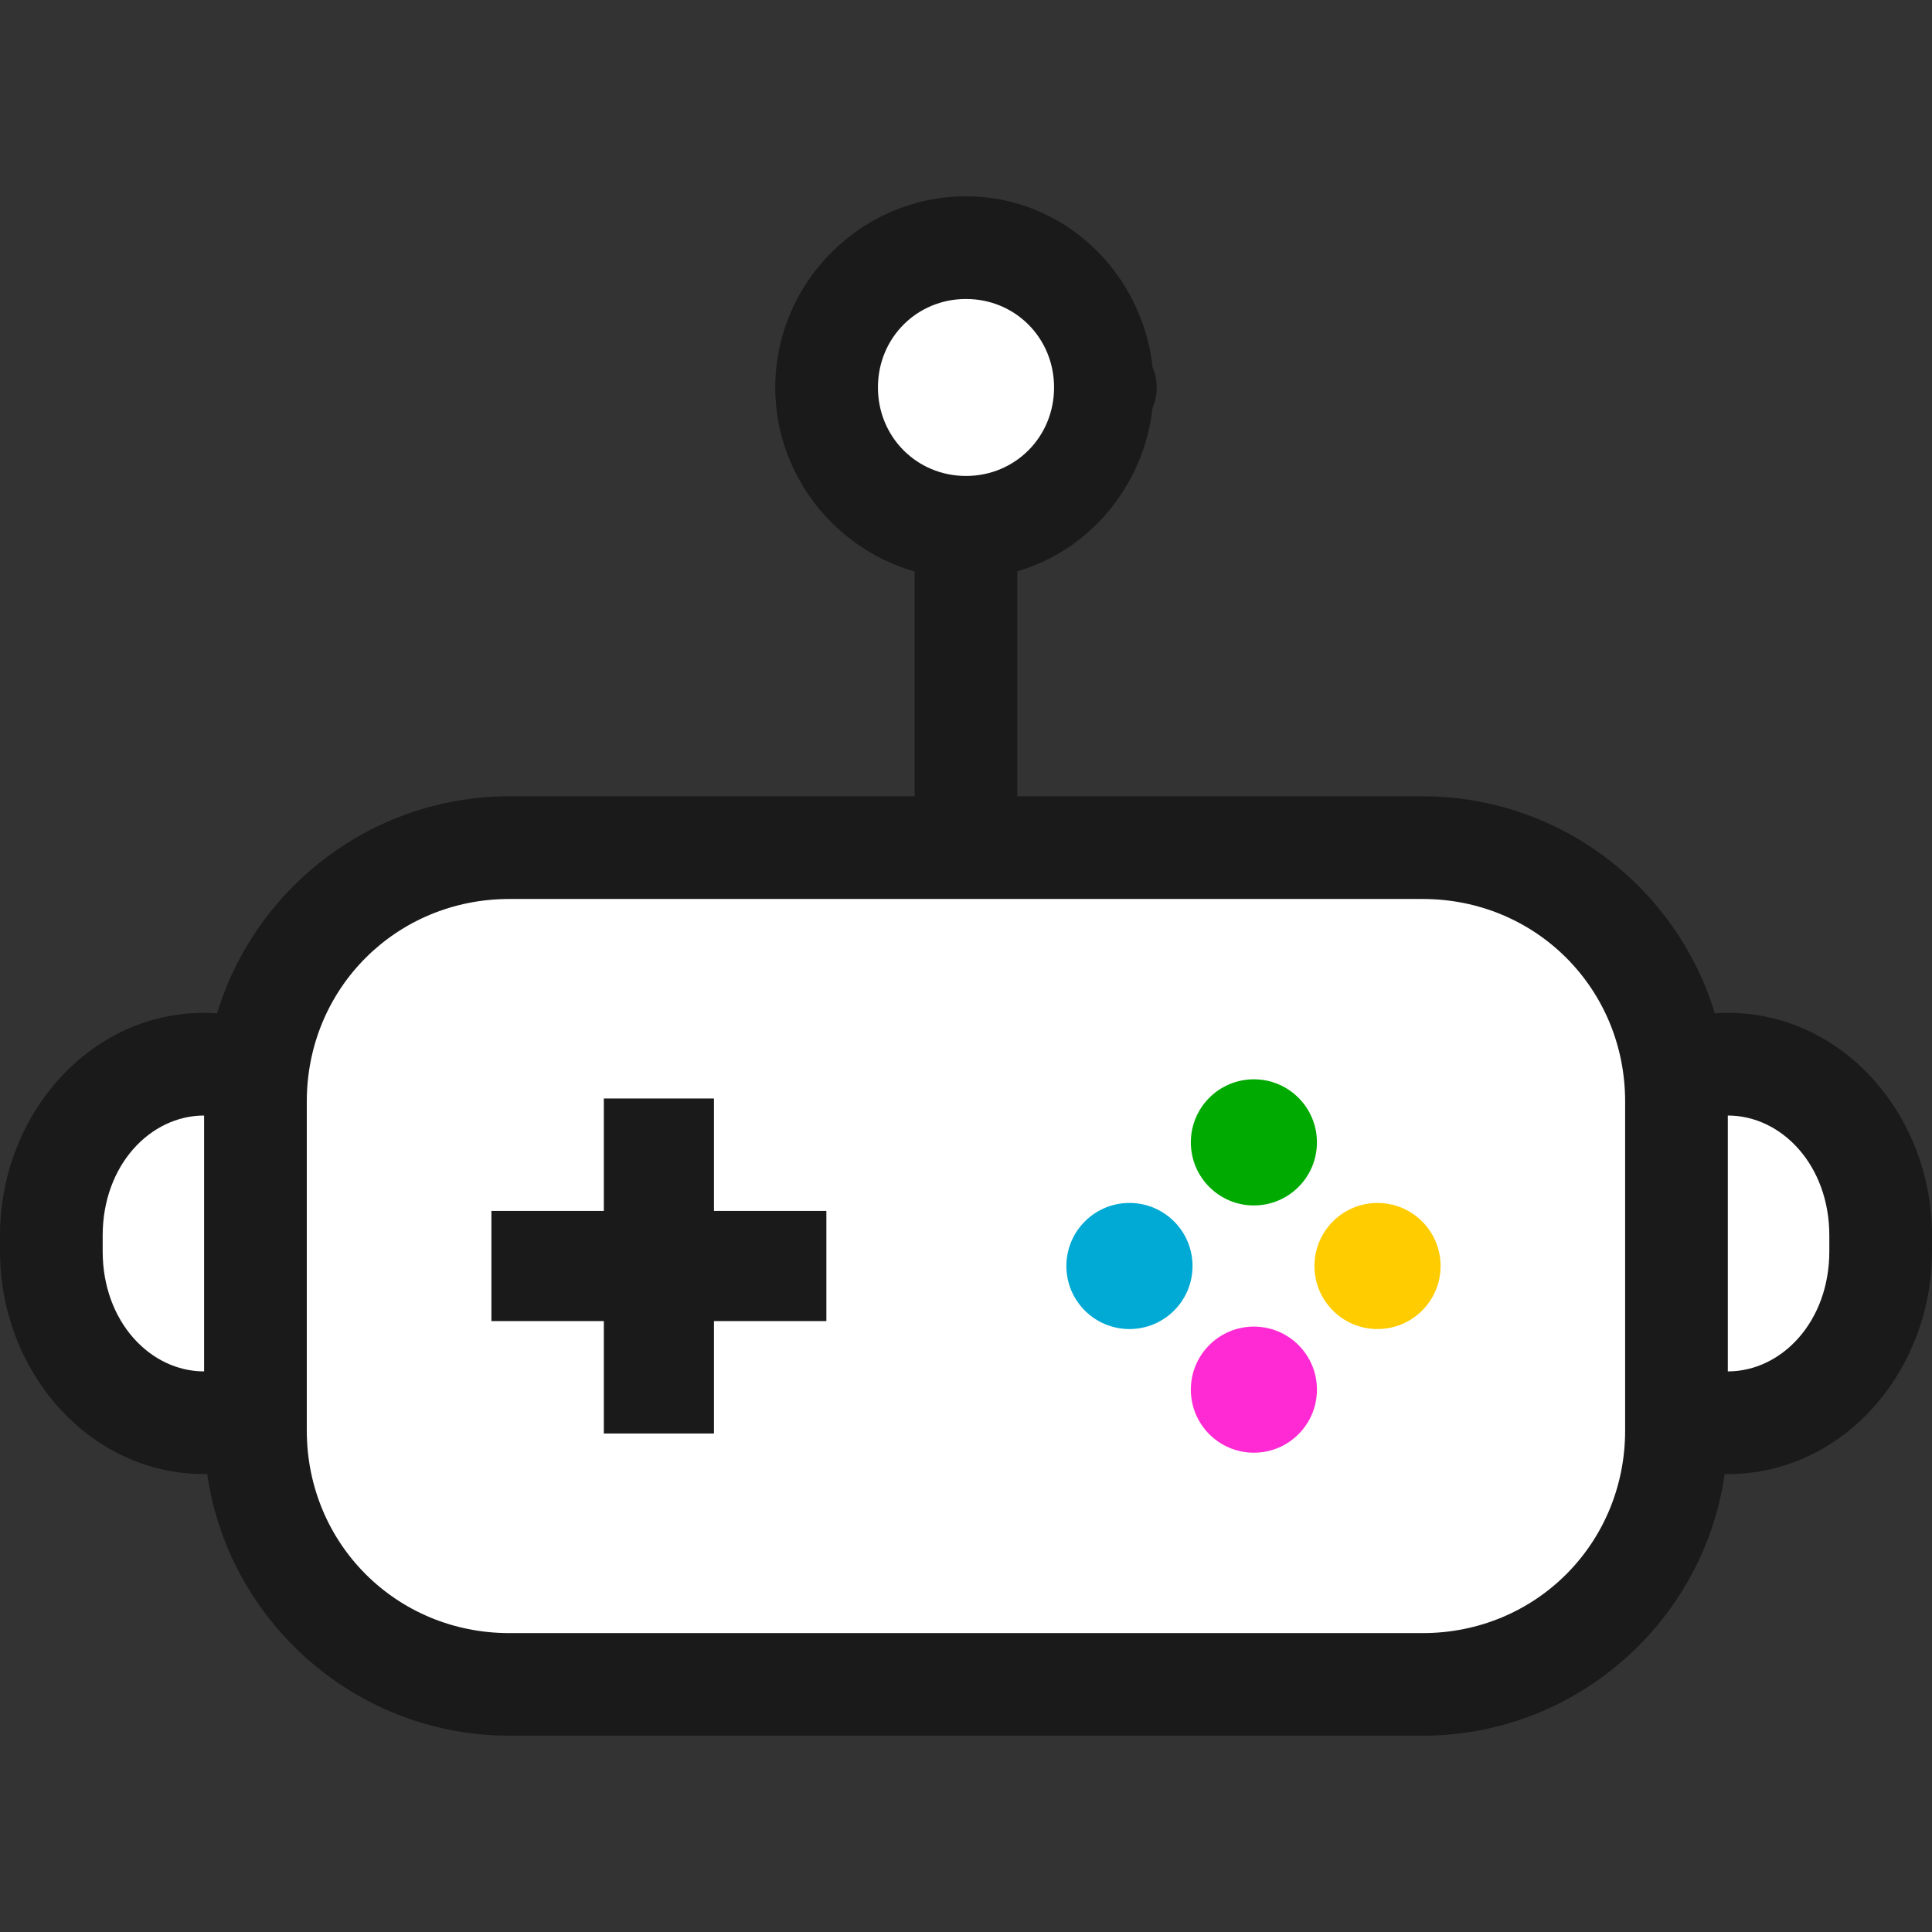 <svg width="48" height="48" viewBox="0 0 48 48" fill="none" xmlns="http://www.w3.org/2000/svg">
<rect x="0" y="0" width="48" height="48" fill="#333333" stroke="none"/>
<g clip-path="url(#clip0_1123_6094)">
<path d="M42.928 26.439C45.031 26.439 46.724 28.338 46.724 30.696V31.09C46.724 33.448 45.031 35.347 42.928 35.347C40.825 35.347 39.132 33.448 39.132 31.09V30.696C39.132 28.338 40.825 26.439 42.928 26.439Z" fill="white"/>
<path d="M42.927 25.164C40.057 25.164 37.857 27.727 37.857 30.696V31.089C37.857 34.058 40.057 36.623 42.927 36.623C45.798 36.623 48 34.058 48 31.089V30.696C48 27.727 45.798 25.164 42.927 25.164ZM42.927 27.715C44.263 27.715 45.449 28.948 45.449 30.696V31.089C45.449 32.837 44.263 34.072 42.927 34.072C41.592 34.072 40.406 32.837 40.406 31.089V30.696C40.406 28.948 41.592 27.715 42.927 27.715Z" fill="#1A1A1A"/>
<path d="M5.072 26.439C7.175 26.439 8.868 28.338 8.868 30.696V31.09C8.868 33.448 7.175 35.347 5.072 35.347C2.969 35.347 1.276 33.448 1.276 31.09V30.696C1.276 28.338 2.969 26.439 5.072 26.439Z" fill="white"/>
<path d="M5.071 25.164C2.2 25.164 0 27.727 0 30.696V31.089C0 34.058 2.2 36.623 5.071 36.623C7.941 36.623 10.143 34.058 10.143 31.089V30.696C10.143 27.727 7.941 25.164 5.071 25.164ZM5.071 27.715C6.406 27.715 7.592 28.948 7.592 30.696V31.089C7.592 32.837 6.406 34.072 5.071 34.072C3.735 34.072 2.551 32.837 2.551 31.089V30.696C2.551 28.948 3.735 27.715 5.071 27.715Z" fill="#1A1A1A"/>
<path d="M22.723 9.625V21.059H25.275V9.625H22.723Z" fill="#1A1A1A"/>
<path d="M27.463 9.626C27.463 11.544 25.912 13.1 24 13.1C22.087 13.1 20.536 11.544 20.536 9.626C20.536 7.708 22.087 6.153 24 6.153C25.912 6.153 27.463 7.708 27.463 9.626Z" fill="white"/>
<path d="M24 4.877C21.396 4.877 19.261 7.02 19.261 9.626C19.261 12.231 21.396 14.374 24 14.374C26.426 14.374 28.372 12.49 28.636 10.128C28.703 9.969 28.738 9.798 28.738 9.626C28.738 9.456 28.704 9.287 28.638 9.13C28.377 6.765 26.429 4.877 24 4.877ZM24 7.428C25.221 7.428 26.188 8.394 26.188 9.626C26.188 10.857 25.221 11.825 24 11.825C22.779 11.825 21.812 10.857 21.812 9.626C21.812 8.394 22.779 7.428 24 7.428Z" fill="#1A1A1A"/>
<path d="M12.655 21.059H35.345C38.839 21.059 41.652 23.872 41.652 27.367V35.541C41.652 39.035 38.839 41.848 35.345 41.848H12.655C9.16 41.848 6.347 39.035 6.347 35.541V27.367C6.347 23.872 9.16 21.059 12.655 21.059Z" fill="white"/>
<path d="M12.655 19.784C8.476 19.784 5.071 23.188 5.071 27.366V35.54C5.071 39.719 8.476 43.123 12.655 43.123H35.345C39.524 43.123 42.927 39.719 42.927 35.54V27.366C42.927 23.188 39.524 19.784 35.345 19.784H12.655ZM12.655 22.335H35.345C38.155 22.335 40.376 24.557 40.376 27.366V35.54C40.376 38.35 38.155 40.574 35.345 40.574H12.655C9.845 40.574 7.622 38.35 7.622 35.54V27.366C7.622 24.557 9.845 22.335 12.655 22.335Z" fill="#1A1A1A"/>
<path d="M31.152 32.959C30.287 32.959 29.586 33.66 29.586 34.525C29.586 35.39 30.287 36.092 31.152 36.092C32.018 36.092 32.719 35.39 32.719 34.525C32.719 33.66 32.018 32.959 31.152 32.959Z" fill="#FF2AD4"/>
<path d="M34.224 29.887C33.358 29.887 32.657 30.588 32.657 31.454C32.657 32.319 33.358 33.02 34.224 33.02C35.089 33.02 35.791 32.319 35.791 31.454C35.791 30.588 35.089 29.887 34.224 29.887Z" fill="#FFCC00"/>
<path d="M28.061 29.887C27.195 29.887 26.494 30.588 26.494 31.454C26.494 32.319 27.195 33.02 28.061 33.02C28.926 33.02 29.628 32.319 29.628 31.454C29.628 30.588 28.926 29.887 28.061 29.887Z" fill="#00AAD4"/>
<path d="M15.002 27.292V30.085H12.209V32.822H15.002V35.615H17.738V32.822H20.531V30.085H17.738V27.292H15.002Z" fill="#1A1A1A"/>
<path d="M31.152 26.815C30.287 26.815 29.586 27.516 29.586 28.382C29.586 29.247 30.287 29.949 31.152 29.949C32.018 29.949 32.719 29.247 32.719 28.382C32.719 27.516 32.018 26.815 31.152 26.815Z" fill="#00AA00"/>
</g>
<defs>
<clipPath id="clip0_1123_6094">
<rect width="48" height="38.246" fill="white" transform="translate(0 4.877)"/>
</clipPath>
</defs>
</svg>
